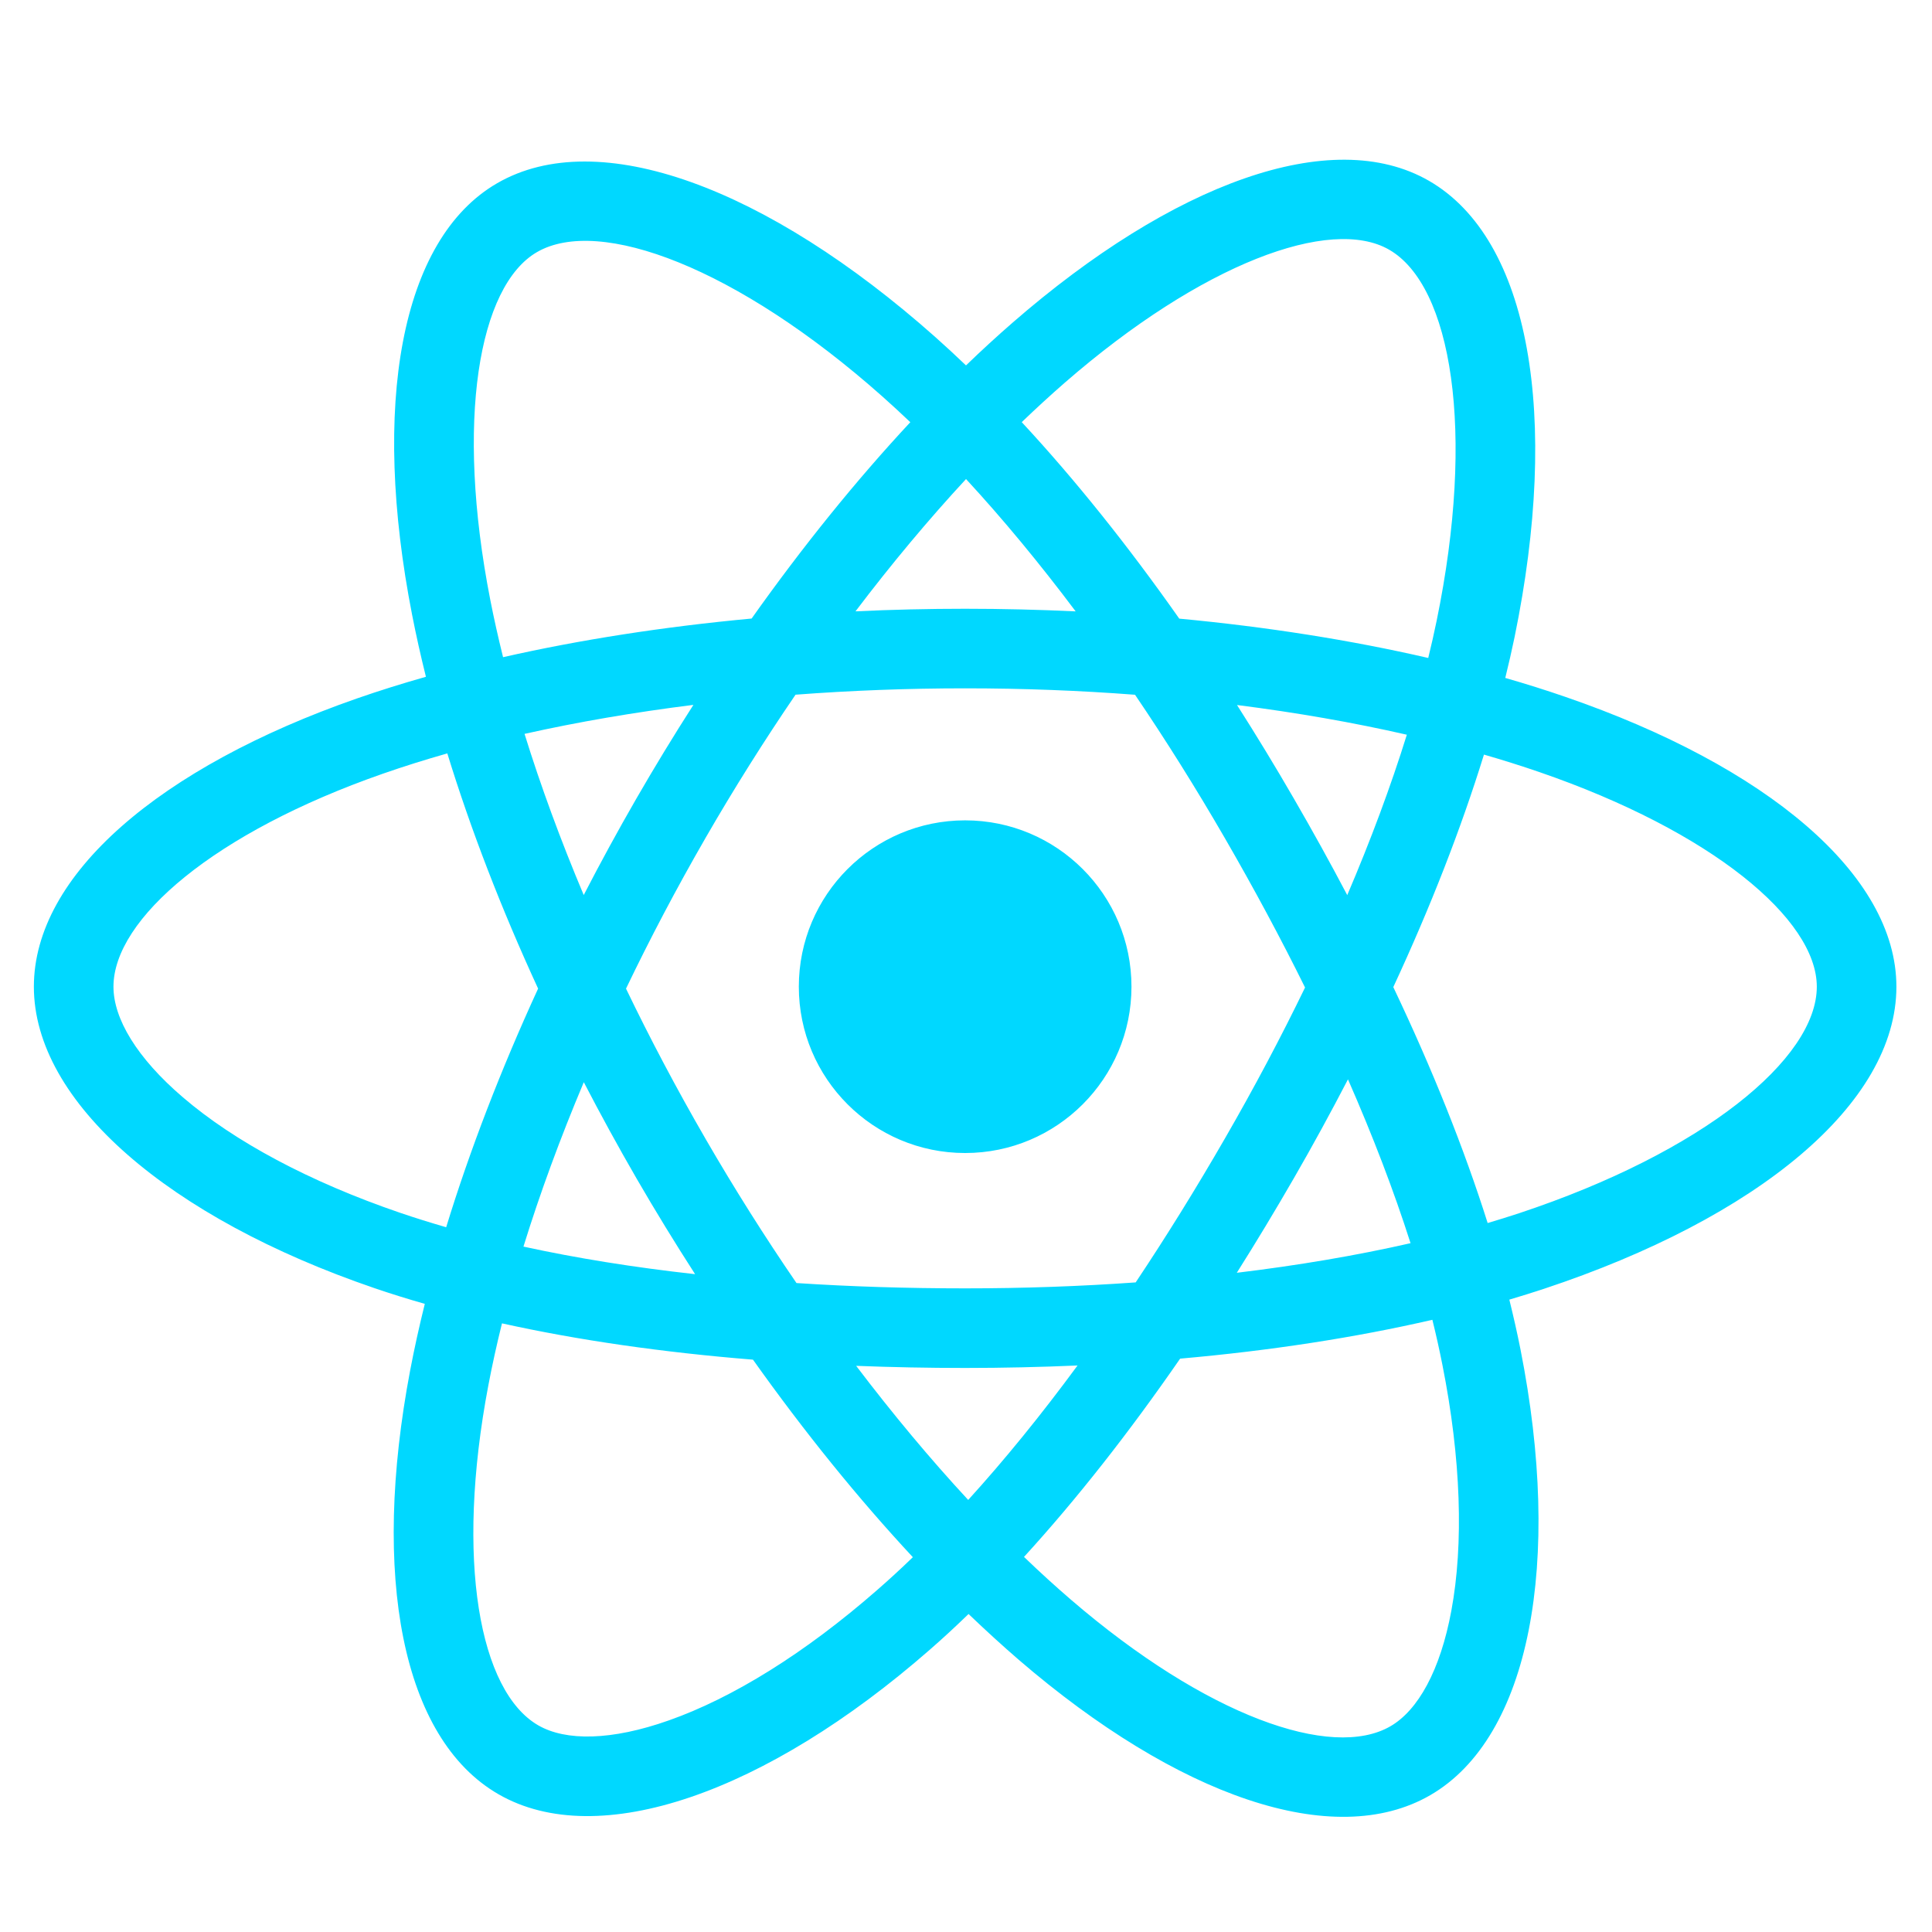 <svg xmlns="http://www.w3.org/2000/svg" xmlns:xlink="http://www.w3.org/1999/xlink" width="500" zoomAndPan="magnify" viewBox="0 0 375 375" height="500" preserveAspectRatio="xMidYMid meet" version="1.0"><defs><clipPath id="bf408f3923"><path d="M 6.207 31 L 368.457 31 L 368.457 353 L 6.207 353 Z M 6.207 31 " clip-rule="nonzero"/></clipPath></defs><g clip-path="url(#bf408f3923)"><path fill="#00d8ff" d="M 303.809 135.254 C 300.066 133.961 296.184 132.738 292.172 131.586 C 292.836 128.898 293.441 126.25 293.98 123.648 C 302.777 80.883 297.031 46.434 277.359 35.094 C 258.492 24.219 227.648 35.559 196.496 62.668 C 193.504 65.273 190.496 68.031 187.5 70.926 C 185.496 69.012 183.504 67.164 181.512 65.395 C 148.863 36.406 116.141 24.191 96.492 35.566 C 77.648 46.473 72.066 78.859 80 119.387 C 80.766 123.301 81.66 127.297 82.672 131.363 C 78.039 132.676 73.57 134.078 69.293 135.566 C 31.016 148.91 6.574 169.828 6.574 191.52 C 6.574 213.918 32.812 236.398 72.68 250.027 C 75.824 251.102 79.09 252.117 82.453 253.078 C 81.363 257.469 80.414 261.777 79.613 265.984 C 72.055 305.809 77.957 337.426 96.75 348.258 C 116.16 359.457 148.738 347.949 180.453 320.227 C 182.969 318.039 185.48 315.707 187.996 313.277 C 191.273 316.414 194.535 319.395 197.77 322.191 C 228.496 348.625 258.844 359.301 277.613 348.441 C 297 337.215 303.312 303.238 295.125 261.918 C 294.5 258.754 293.766 255.535 292.961 252.258 C 295.25 251.582 297.496 250.875 299.684 250.156 C 341.133 236.414 368.09 214.23 368.09 191.52 C 368.09 169.746 342.855 148.691 303.809 135.254 Z M 294.828 235.496 C 292.848 236.145 290.816 236.781 288.754 237.391 C 284.18 222.914 278.008 207.508 270.438 191.594 C 277.656 176.059 283.586 160.855 288.035 146.465 C 291.734 147.535 295.32 148.664 298.781 149.855 C 332.234 161.371 352.641 178.402 352.641 191.52 C 352.641 205.488 330.609 223.633 294.828 235.496 Z M 279.969 264.914 C 283.602 283.188 284.109 299.707 281.707 312.629 C 279.562 324.238 275.227 331.977 269.875 335.07 C 258.477 341.664 234.117 333.094 207.852 310.484 C 204.828 307.883 201.793 305.117 198.758 302.195 C 208.938 291.051 219.121 278.102 229.062 263.711 C 246.531 262.172 263.039 259.629 278.023 256.172 C 278.758 259.152 279.406 262.059 279.969 264.914 Z M 129.828 333.926 C 118.695 337.863 109.832 337.977 104.473 334.887 C 93.07 328.305 88.328 302.914 94.793 268.867 C 95.535 264.969 96.418 260.957 97.434 256.863 C 112.242 260.141 128.633 262.496 146.152 263.91 C 156.156 277.988 166.637 290.926 177.184 302.25 C 174.883 304.48 172.578 306.598 170.293 308.59 C 156.27 320.863 142.215 329.562 129.828 333.926 Z M 77.68 235.41 C 60.051 229.383 45.492 221.559 35.516 213 C 26.547 205.332 22.023 197.707 22.023 191.523 C 22.023 178.359 41.648 161.562 74.379 150.152 C 78.352 148.766 82.512 147.461 86.824 146.234 C 91.348 160.949 97.281 176.34 104.445 191.887 C 97.191 207.676 91.172 223.309 86.602 238.207 C 83.527 237.316 80.547 236.387 77.68 235.41 Z M 95.16 116.418 C 88.367 81.695 92.879 55.504 104.234 48.93 C 116.328 41.93 143.07 51.914 171.254 76.941 C 173.059 78.543 174.867 80.215 176.691 81.949 C 166.184 93.227 155.805 106.066 145.887 120.059 C 128.883 121.637 112.609 124.168 97.645 127.559 C 96.707 123.773 95.871 120.055 95.16 116.418 Z M 251.094 154.926 C 247.52 148.746 243.848 142.715 240.105 136.844 C 251.645 138.305 262.688 140.238 273.066 142.609 C 269.961 152.594 266.074 163.035 261.5 173.742 C 258.223 167.512 254.75 161.234 251.094 154.926 Z M 187.504 92.984 C 194.633 100.703 201.766 109.32 208.785 118.668 C 201.711 118.336 194.551 118.16 187.332 118.16 C 180.188 118.16 173.086 118.328 166.051 118.66 C 173.07 109.398 180.273 100.793 187.504 92.984 Z M 123.504 155.031 C 119.934 161.227 116.527 167.473 113.301 173.727 C 108.805 163.059 104.957 152.574 101.812 142.445 C 112.129 140.137 123.129 138.25 134.59 136.816 C 130.789 142.742 127.09 148.816 123.504 155.031 Z M 134.918 247.316 C 123.074 246.004 111.91 244.211 101.602 241.965 C 104.793 231.656 108.723 220.953 113.316 210.051 C 116.555 216.305 119.973 222.547 123.566 228.762 C 127.23 235.086 131.023 241.273 134.918 247.316 Z M 187.926 291.137 C 180.609 283.242 173.309 274.5 166.18 265.109 C 173.098 265.379 180.16 265.52 187.332 265.52 C 194.703 265.52 201.992 265.352 209.152 265.039 C 202.117 274.602 195 283.355 187.926 291.137 Z M 261.641 209.5 C 266.473 220.512 270.551 231.16 273.785 241.301 C 263.309 243.688 251.984 245.609 240.062 247.047 C 243.82 241.102 247.52 234.961 251.164 228.648 C 254.848 222.266 258.336 215.867 261.641 209.5 Z M 237.777 220.938 C 232.129 230.738 226.324 240.086 220.434 248.914 C 209.715 249.676 198.629 250.07 187.332 250.07 C 176.078 250.07 165.133 249.73 154.598 249.039 C 148.469 240.102 142.547 230.723 136.93 221.023 L 136.934 221.023 C 131.332 211.348 126.176 201.59 121.508 191.891 C 126.176 182.172 131.316 172.402 136.887 162.746 L 136.883 162.746 C 142.465 153.066 148.344 143.73 154.414 134.84 C 165.16 134.027 176.191 133.605 187.332 133.605 C 198.531 133.605 209.562 134.031 220.309 134.852 C 226.297 143.676 232.129 152.98 237.734 162.664 C 243.398 172.457 248.609 182.16 253.309 191.676 C 248.621 201.352 243.426 211.152 237.777 220.938 Z M 269.637 48.469 C 281.75 55.449 286.453 83.605 278.844 120.527 C 278.363 122.883 277.812 125.281 277.219 127.711 C 262.223 124.25 245.938 121.676 228.895 120.078 C 218.953 105.93 208.656 93.07 198.32 81.938 C 201.102 79.266 203.883 76.715 206.637 74.312 C 233.328 51.086 258.281 41.914 269.637 48.469 Z M 187.332 159.23 C 205.156 159.23 219.617 173.68 219.617 191.516 C 219.617 209.34 205.156 223.801 187.332 223.801 C 169.512 223.801 155.051 209.34 155.051 191.516 C 155.051 173.68 169.512 159.23 187.332 159.23 Z M 187.332 159.23 " fill-opacity="1" fill-rule="nonzero"/></g></svg>